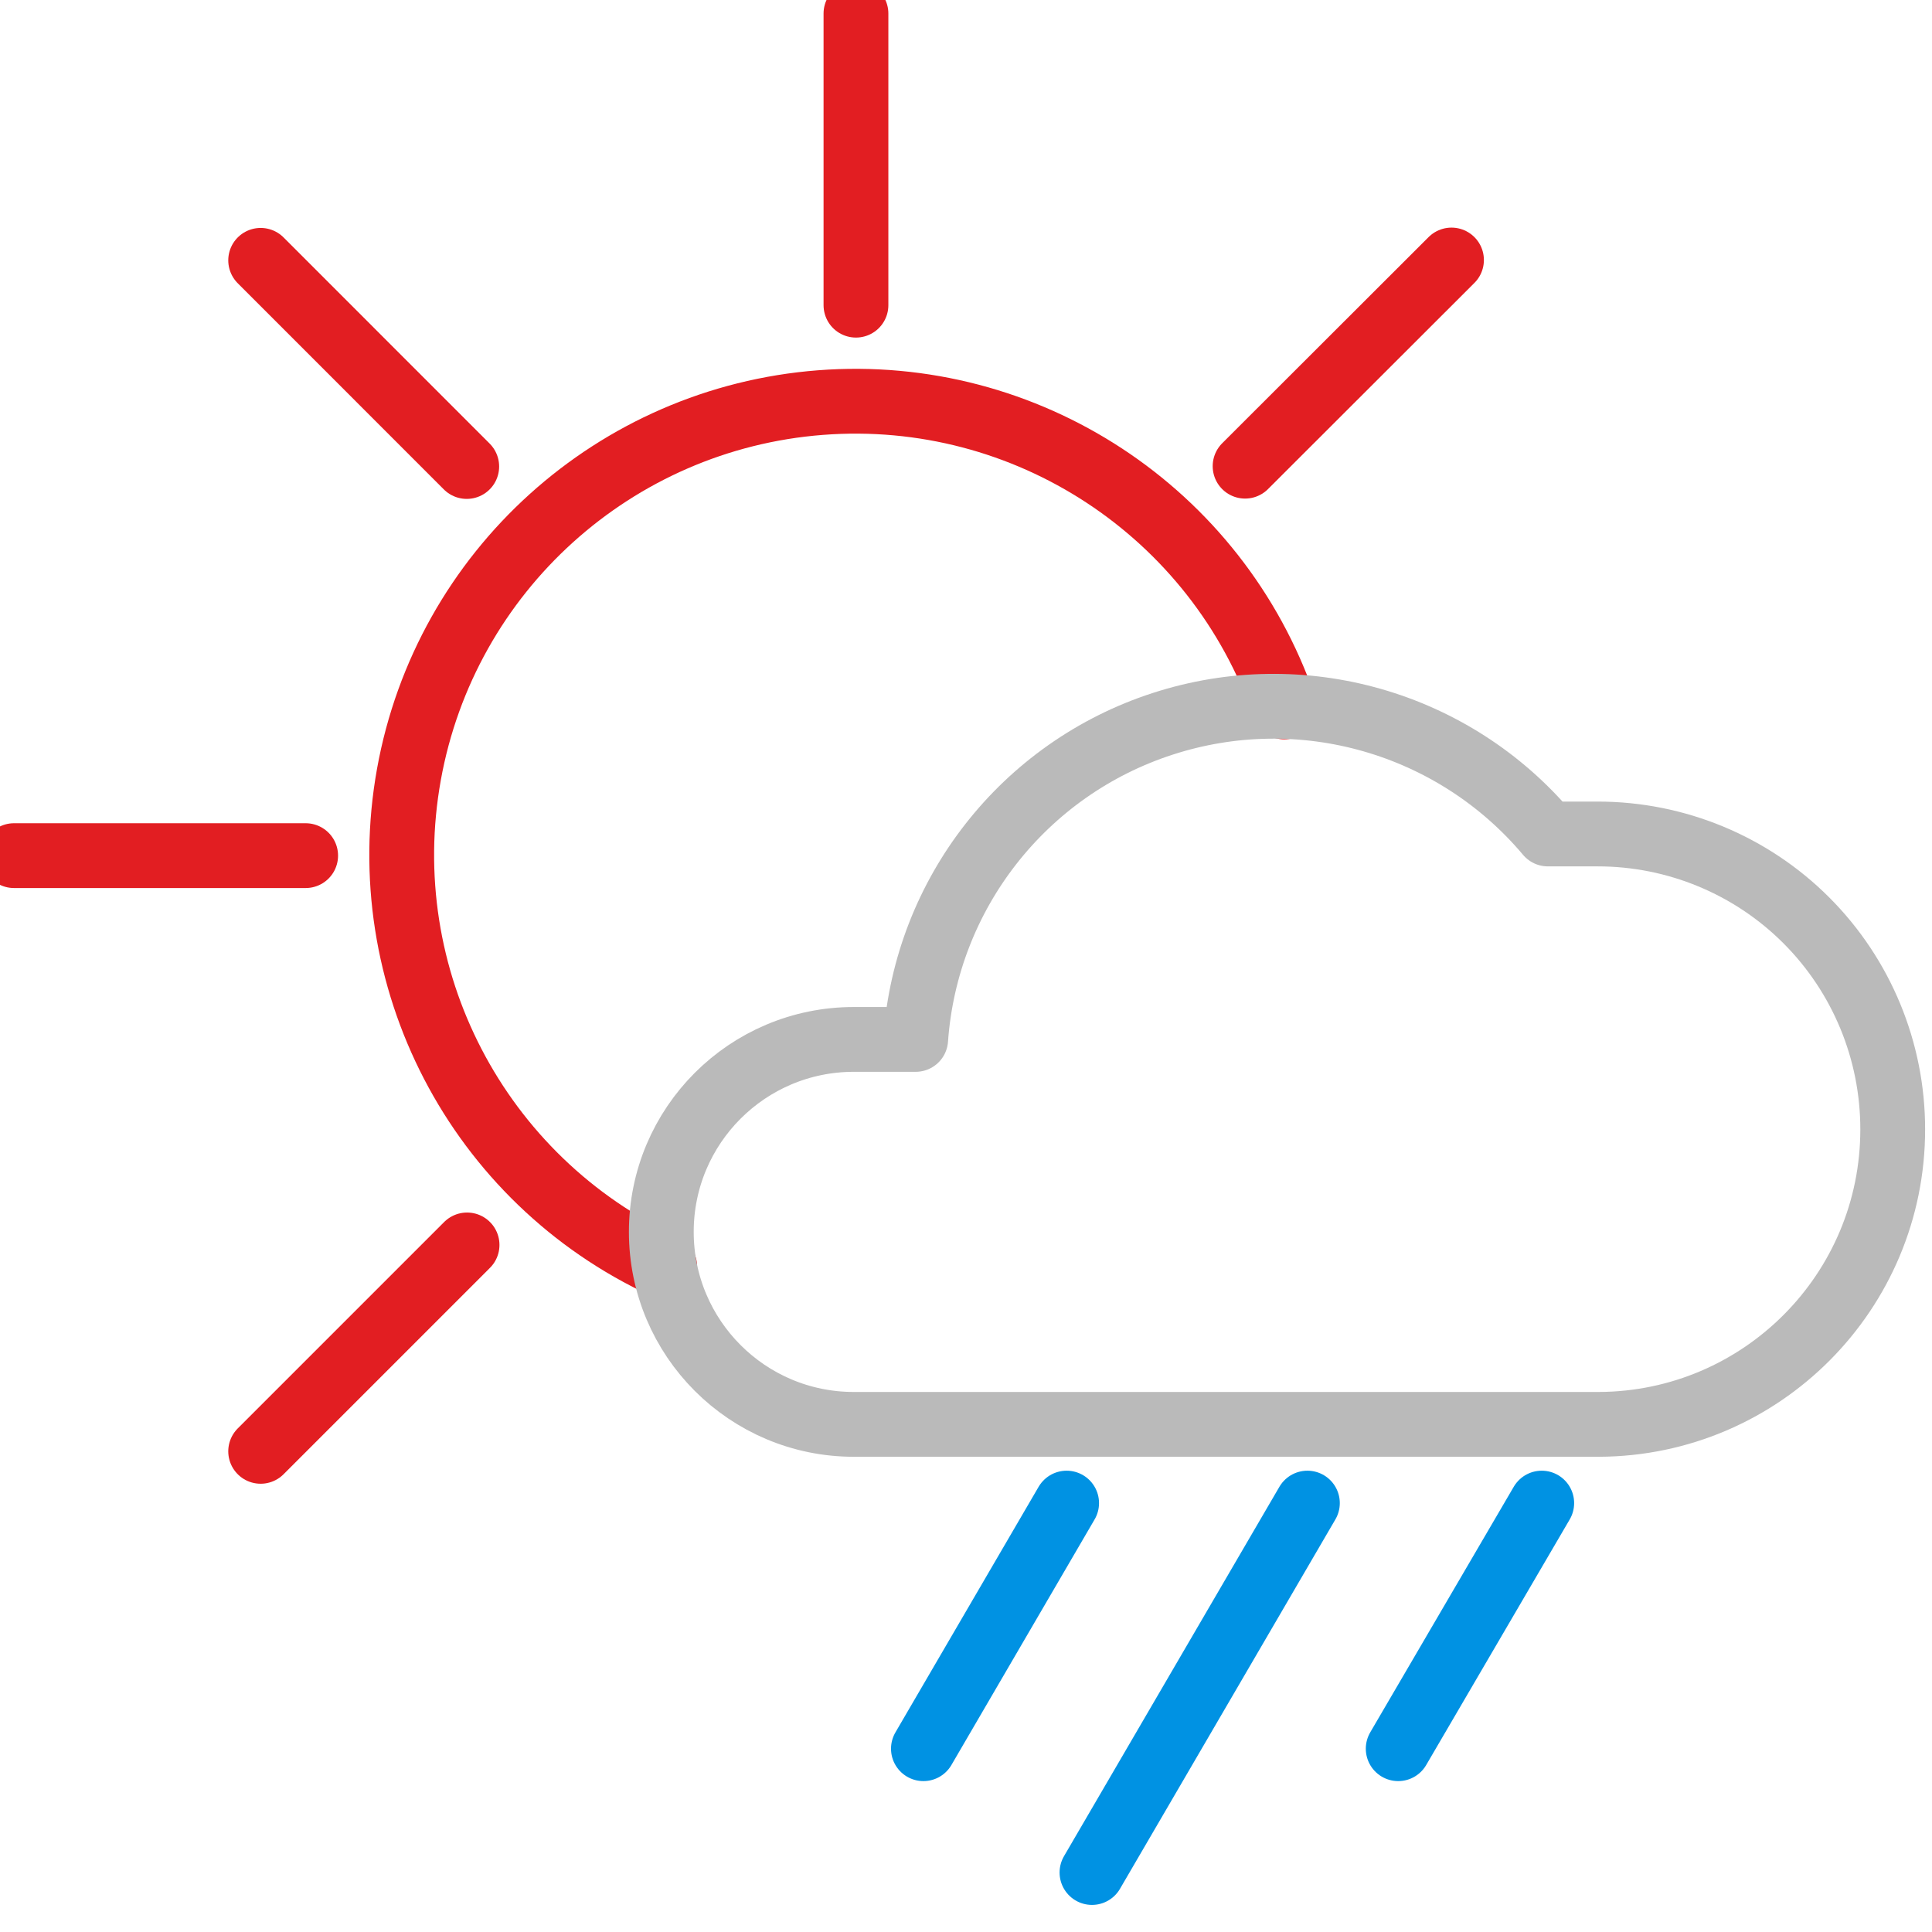 <svg width="24" height="24" viewBox="0 0 24 24" fill="none" xmlns="http://www.w3.org/2000/svg">
<path d="M10.633 3.791V0.168" stroke="#E21E22" stroke-width="0.805" stroke-linecap="round" stroke-linejoin="round"/>
<path d="M5.798 5.795L3.238 3.234" stroke="#E21E22" stroke-width="0.805" stroke-linecap="round" stroke-linejoin="round"/>
<path d="M3.797 10.629H0.174" stroke="#E21E22" stroke-width="0.805" stroke-linecap="round" stroke-linejoin="round"/>
<path d="M5.802 15.465L3.238 18.029" stroke="#E21E22" stroke-width="0.805" stroke-linecap="round" stroke-linejoin="round"/>
<path d="M15.467 5.791L18.031 3.23" stroke="#E21E22" stroke-width="0.805" stroke-linecap="round" stroke-linejoin="round"/>
<path d="M15.954 8.782C15.117 6.358 12.75 4.804 10.193 5.001C7.637 5.198 5.535 7.096 5.08 9.619C4.625 12.143 5.93 14.655 8.257 15.733" stroke="#E21E22" stroke-width="0.805" stroke-linecap="round" stroke-linejoin="round"/>
<path d="M11.471 21.723L13.25 18.672" stroke="#0092E3" stroke-width="0.805" stroke-linecap="round" stroke-linejoin="round"/>
<path d="M17.369 21.723L19.152 18.672" stroke="#0092E3" stroke-width="0.805" stroke-linecap="round" stroke-linejoin="round"/>
<path d="M13.565 23.261L16.241 18.672" stroke="#0092E3" stroke-width="0.805" stroke-linecap="round" stroke-linejoin="round"/>
<path fill-rule="evenodd" clip-rule="evenodd" d="M23.512 14.027C23.512 13.055 23.127 12.122 22.44 11.434C21.753 10.746 20.82 10.36 19.848 10.36H19.228C18.06 8.972 16.168 8.431 14.442 8.992C12.717 9.552 11.504 11.103 11.375 12.912H10.606C9.285 12.912 8.215 13.982 8.215 15.303C8.215 16.623 9.285 17.694 10.606 17.694H19.864C21.883 17.685 23.514 16.045 23.512 14.027Z" stroke="#BABABA" stroke-width="0.805" stroke-linecap="round" stroke-linejoin="round"/>
</svg>
